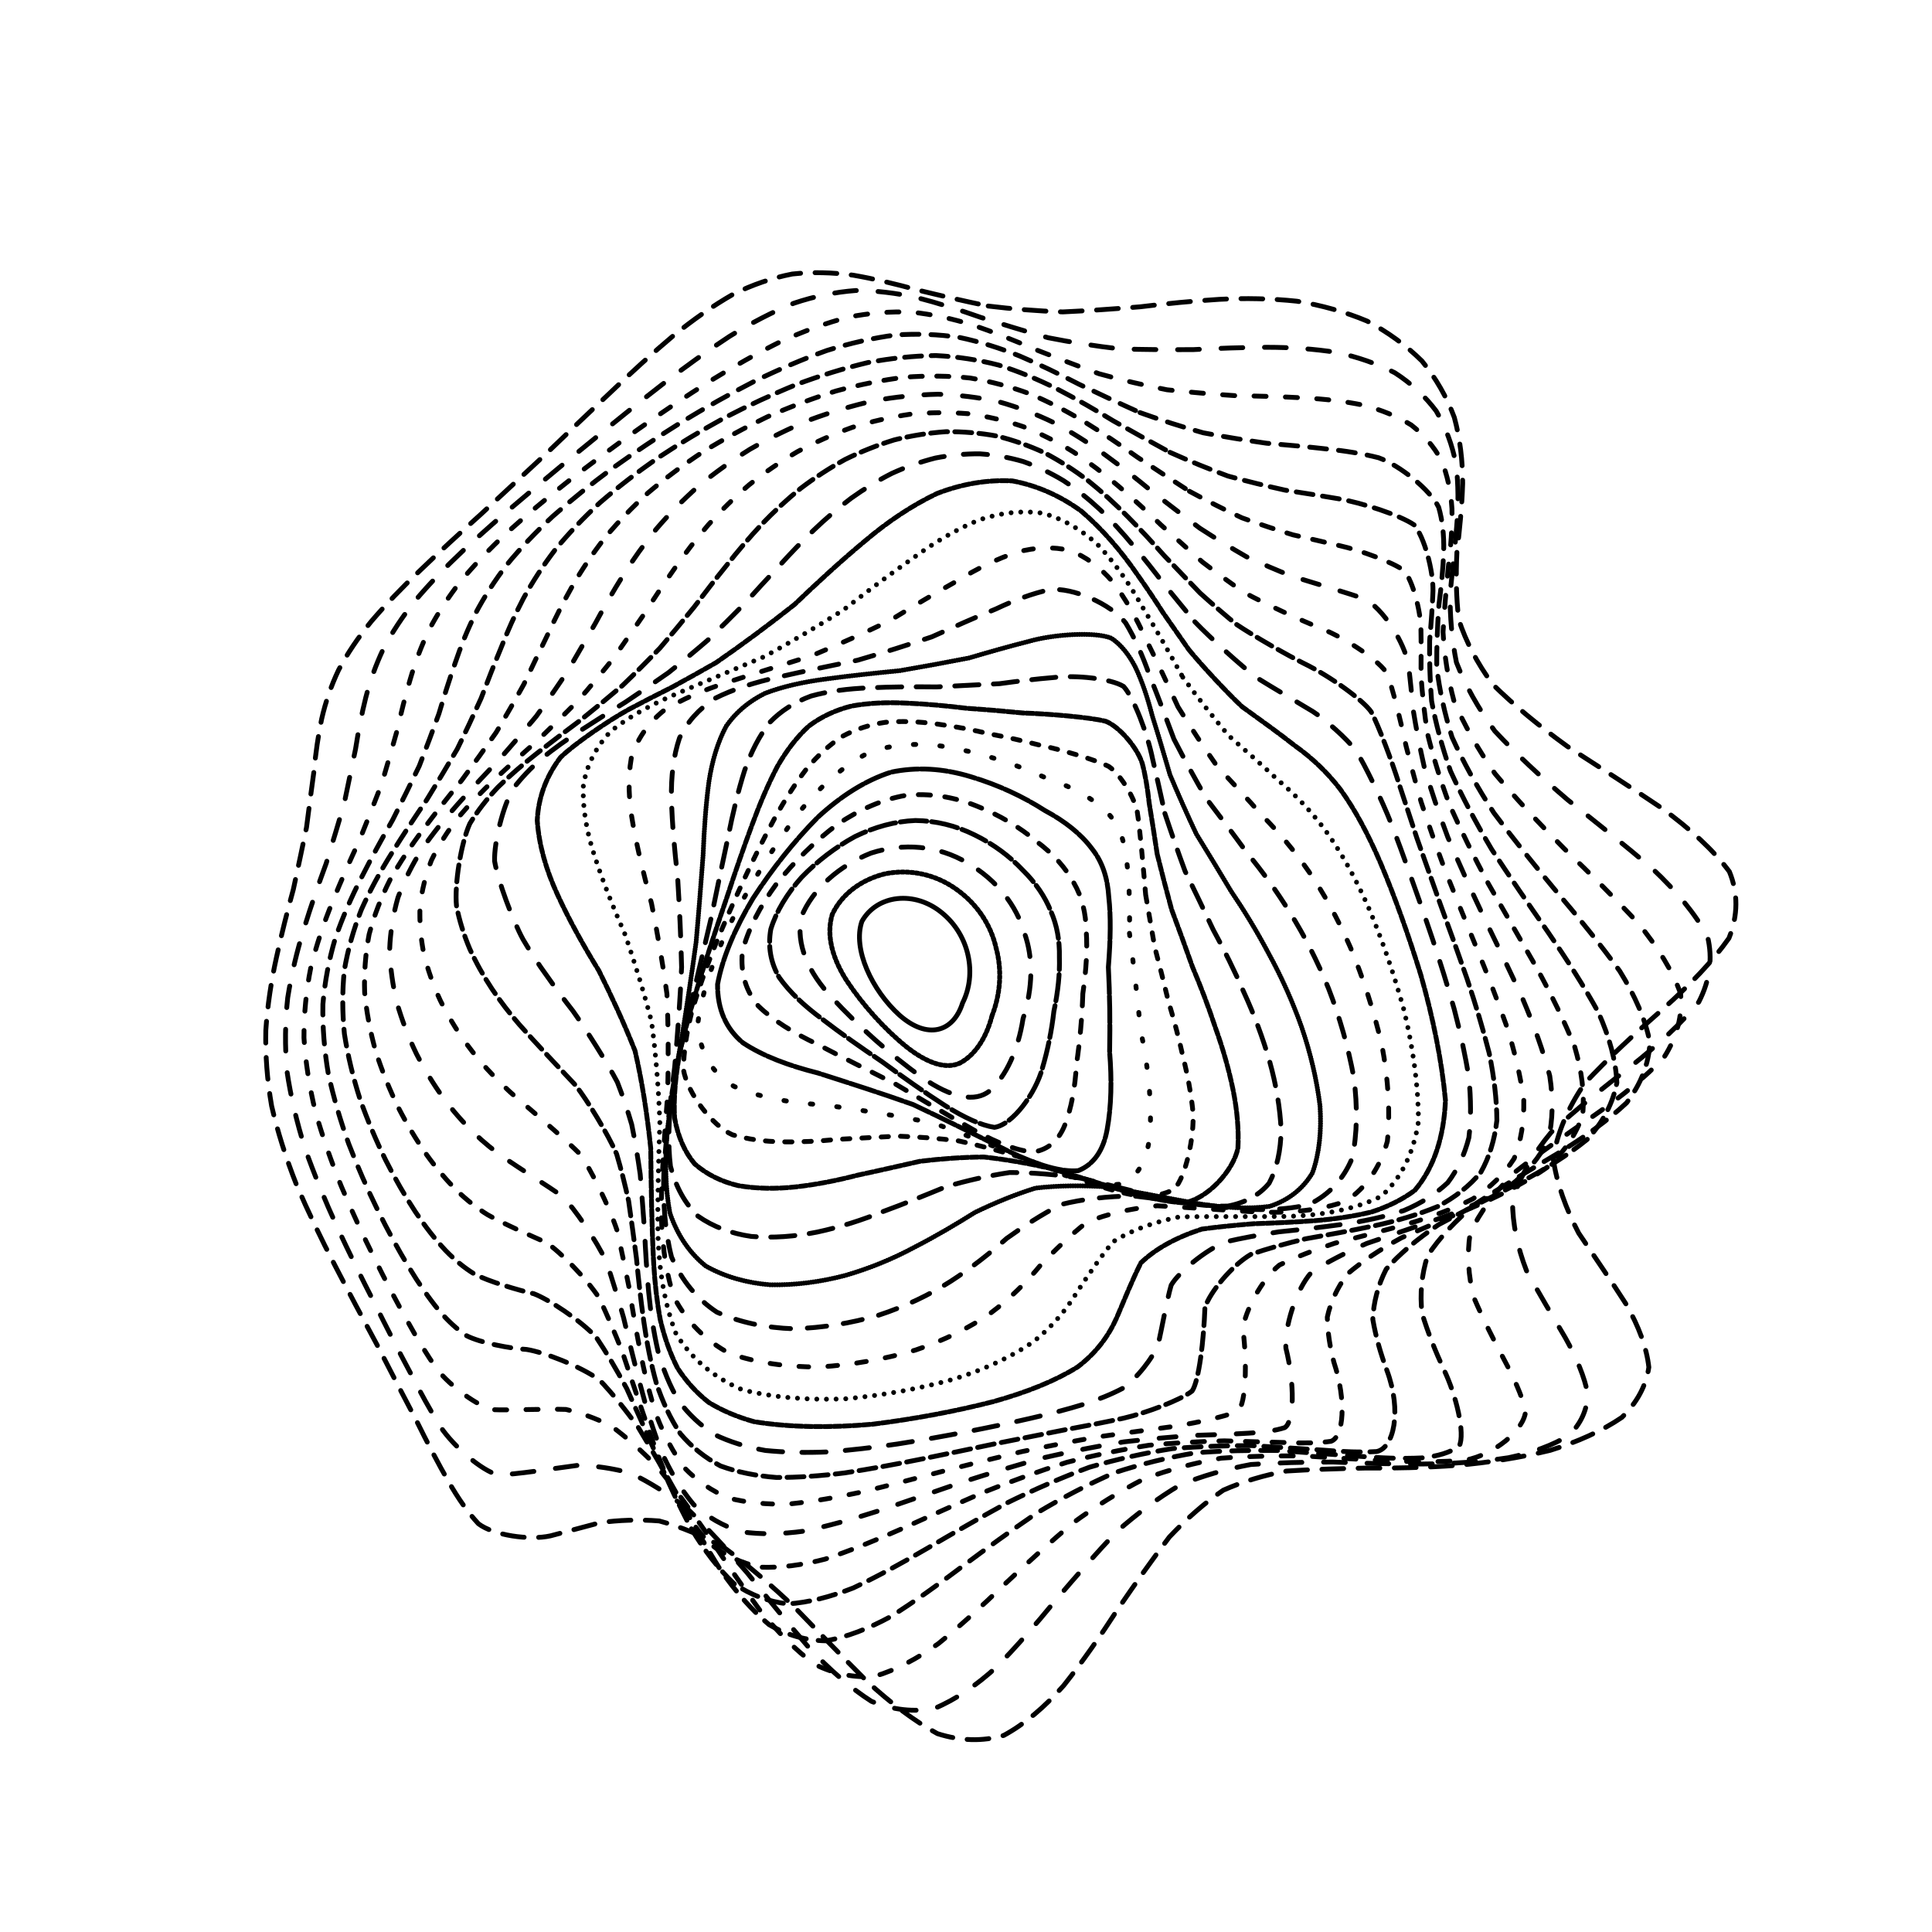 <svg xmlns="http://www.w3.org/2000/svg" version="1.1" xmlns:xlink="http://www.w3.org/1999/xlink" xmlns:svgjs="http://svgjs.dev/svgjs" viewBox="0 0 800 800"><defs><linearGradient x1="50%" y1="0%" x2="50%" y2="100%" id="ccchaos-grad"><stop stop-color="hsl(205, 69%, 60%)" stop-opacity="1" offset="0%"></stop><stop stop-color="hsl(205, 69%, 80%)" stop-opacity="1" offset="100%"></stop></linearGradient></defs><g stroke-width="2" stroke="url(#ccchaos-grad)" fill="none" stroke-linecap="round"><path d="M409.19 126.73C419.28 127.96 429.58 128.77 440.07 129.16 450.58 128.67 461.29 127.92 472.14 127.04 482.98 125.71 493.93 124.62 504.88 123.95 515.74 123.39 526.5 123.61 536.99 124.72 547.21 126.39 556.97 129.13 566.07 132.94 574.62 137.46 582.27 143.02 588.82 149.51 594.58 156.59 599.07 164.42 602.21 172.87 604.57 181.62 605.68 190.77 605.66 200.19 605.36 209.62 604.44 219.16 603.27 228.72 602.82 238.09 602.93 247.41 604.06 256.65 606.99 265.63 611.61 274.53 618.1 283.37 626.78 291.95 637.22 300.53 649.11 309.14 662.12 317.55 675.42 326.06 688.2 334.71 699.89 343.24 709.45 351.96 716.1 360.92 719.75 369.81 719.71 378.99 715.92 388.48 709.29 397.93 699.87 407.73 688.52 417.86 676.93 428 665.82 438.25 656.2 448.59 649.13 458.92 644.73 469.31 643.13 479.72 644.63 490.08 648.37 500.41 653.69 510.59 660.45 520.67 667.26 530.51 673.32 540 678.59 549.25 681.85 558.01 682.75 566.15 681.6 573.89 677.81 580.85 671.56 586.93 663.41 592.47 653.36 597.03 641.88 600.56 629.48 603.58 616.45 605.64 603.22 606.78 590.09 607.71 577.33 608.02 565.13 607.9 553.6 608.15 542.81 608.47 532.75 609.12 523.45 610.85 514.76 613.42 506.55 617.05 498.91 622.25 491.52 628.71 484.23 636.42 477.27 645.55 470.2 655.59 462.94 666.2 455.79 677.25 448.32 688.01 440.46 697.93 432.63 706.81 424.36 713.86 415.65 718.59 406.93 721.16 397.76 720.94 388.16 717.86 378.57 712.64 368.81 705.21 358.94 696.14 349.11 686.35 339.22 676.06 329.34 665.86 319.56 656.54 309.85 648.21 300.3 641.16 290.92 635.9 281.78 632.14 272.96 629.79 264.38 629.12 256.21 629.46 248.52 630.49 241.12 632.41 234.24 634.35 227.95 635.96 219.15 637.91 204.39 635.75 198.11 630.95 193.88 626.44 189.83 620.66 185.86 613.74 181.46 606.07 176.98 597.47 172.36 588.11 167.17 578.27 161.81 567.92 156.31 557.21 150.38 546.27 144.46 535.16 138.7 524 132.88 512.78 127.51 501.61 122.76 490.55 118.41 479.52 114.93 468.63 112.47 457.94 110.62 447.28 109.83 436.81 110.07 426.56 110.77 416.33 112.29 406.29 114.47 396.47 116.6 386.65 118.99 377.26 121.46 368.3 123.4 359.32 125.24 350.76 126.92 342.61 127.98 334.42 128.99 326.63 130.02 319.21 130.73 311.72 131.74 304.56 133.19 297.72 134.78 290.74 137.09 284 140.19 277.46 143.77 270.69 148.28 264.01 153.68 257.38 159.63 250.41 166.41 243.38 173.9 236.25 181.77 228.69 190.17 220.98 198.95 213.11 207.82 204.84 216.89 196.43 226.06 187.96 235.07 179.27 244.07 170.66 253.01 162.28 261.67 153.99 270.26 146.18 278.8 139.02 287.04 132.35 295.27 126.58 303.55 121.85 311.59 117.88 319.75 115.07 328.08 113.46 336.25 112.58 344.66 112.77 353.34 113.96 361.94 115.45 370.87 117.58 380.17 120.14 389.42 122.39 399.09 124.64 409.18 126.73" stroke-dasharray="9 6" transform="rotate(0, 400, 400)" opacity="0.90"></path><path d="M415.57 138.09C425.42 139.33 435.4 140.17 445.48 140.62 455.58 140.22 465.76 139.56 475.98 138.76 486.16 137.49 496.31 136.4 506.33 135.66 516.21 134.97 525.83 134.96 535.05 135.74 543.95 136.99 552.26 139.22 559.83 142.46 566.88 146.34 572.98 151.23 578.02 157.04 582.41 163.43 585.67 170.62 587.77 178.47 589.36 186.68 590 195.36 589.85 204.39 589.74 213.53 589.37 222.86 589.08 232.29 589.73 241.63 591.15 250.98 593.71 260.29 598.03 269.41 603.94 278.48 611.53 287.49 620.97 296.3 631.83 305.08 643.75 313.86 656.39 322.46 668.99 331.13 680.81 339.87 691.39 348.49 699.81 357.26 705.43 366.19 708.27 375.07 707.71 384.15 703.74 393.46 697.25 402.75 688.24 412.3 677.48 422.11 666.5 431.92 655.9 441.76 646.58 451.6 639.51 461.43 634.79 471.24 632.59 480.96 633.25 490.63 636.02 500.17 640.39 509.48 646.3 518.65 652.51 527.51 658.31 535.94 663.7 544.12 667.5 551.76 669.34 558.75 669.49 565.37 667.27 571.22 662.77 576.22 656.47 580.8 648.22 584.49 638.4 587.28 627.49 589.73 615.66 591.4 603.33 592.36 590.79 593.31 578.28 593.85 566.05 594.18 554.21 595.02 542.91 596.08 532.19 597.6 522.07 600.22 512.52 603.69 503.46 608.18 494.93 614.08 486.74 621.11 478.78 629.2 471.16 638.46 463.58 648.41 455.97 658.74 448.52 669.31 440.9 679.46 433.04 688.69 425.23 696.89 417.12 703.31 408.7 707.55 400.27 709.8 391.5 709.46 382.41 706.49 373.31 701.56 364.13 694.58 354.91 686.05 345.72 676.79 336.53 666.98 327.43 657.14 318.41 648.01 309.52 639.66 300.85 632.39 292.33 626.69 284.09 622.32 276.21 619.24 268.52 617.75 261.26 617.26 254.47 617.52 244.86 619.45 228.39 623.36 221.43 623.81 214.83 622.64 202.54 613.56 196.36 605.65 191.78 599.33 187.07 592.05 182.2 583.98 176.79 575.4 171.23 566.22 165.56 556.58 159.53 546.67 153.57 536.46 147.82 526.09 142.09 515.61 136.85 505.07 132.27 494.56 128.12 484.03 124.86 473.59 122.6 463.28 120.96 452.99 120.36 442.86 120.76 432.91 121.61 422.98 123.23 413.22 125.51 403.68 127.74 394.13 130.2 385 132.73 376.29 134.76 367.55 136.66 359.2 138.39 351.23 139.51 343.22 140.52 335.55 141.52 328.21 142.15 320.78 143.01 313.63 144.23 306.73 145.52 299.67 147.44 292.79 150.08 286.04 153.14 279.04 157.06 272.09 161.84 265.14 167.17 257.85 173.32 250.49 180.22 243.03 187.55 235.19 195.47 227.21 203.85 219.12 212.43 210.72 221.29 202.25 230.34 193.8 239.34 185.23 248.4 176.83 257.47 168.74 266.34 160.85 275.17 153.49 283.95 146.83 292.5 140.69 301.02 135.46 309.55 131.27 317.87 127.8 326.26 125.44 334.74 124.21 343.09 123.63 351.6 124.05 360.32 125.37 368.96 126.95 377.86 129.09 387.06 131.63 396.22 133.84 405.72 136.04 415.56 138.09" stroke-dasharray="9 9" transform="rotate(4.04, 400, 400)" opacity="0.47"></path><path d="M420.13 149.46C429.68 150.7 439.27 151.57 448.86 152.07 458.44 151.76 468 151.2 477.46 150.49 486.87 149.29 496.12 148.23 505.11 147.46 513.93 146.66 522.37 146.45 530.3 146.95 537.91 147.82 544.86 149.59 551.03 152.28 556.75 155.56 561.56 159.78 565.39 164.91 568.74 170.6 571.14 177.1 572.62 184.28 573.85 191.87 574.41 199.99 574.51 208.53 574.92 217.25 575.36 226.23 576.14 235.39 577.99 244.55 580.74 253.79 584.66 263.04 590.23 272.17 597.23 281.29 605.68 290.37 615.64 299.3 626.68 308.2 638.41 317.08 650.53 325.83 662.32 334.59 673.12 343.38 682.59 352.09 689.92 360.87 694.58 369.75 696.67 378.58 695.65 387.56 691.55 396.68 685.22 405.78 676.63 415.06 666.44 424.51 656.06 433.96 645.97 443.35 636.96 452.66 629.93 461.96 624.97 471.14 622.24 480.15 622.12 489.1 623.99 497.83 627.42 506.25 632.45 514.53 637.96 522.43 643.36 529.84 648.66 537.03 652.78 543.65 655.31 549.6 656.07 557.71 644.89 569.66 633.55 573.5 624.27 575.63 613.87 577.15 602.72 578.16 591.12 579.32 579.26 580.26 567.4 581.16 555.68 582.68 544.25 584.54 533.24 586.93 522.63 590.4 512.5 594.69 502.82 599.92 493.58 606.42 484.71 613.88 476.14 622.22 467.89 631.5 459.8 641.27 451.8 651.24 443.98 661.28 436.12 670.8 428.17 679.35 420.29 686.87 412.25 692.7 404.02 696.47 395.79 698.41 387.36 697.98 378.71 695.12 370.06 690.48 361.41 683.94 352.81 675.92 344.24 667.2 335.75 657.87 327.4 648.42 319.13 639.52 311.04 631.22 303.22 623.81 295.52 617.76 288.12 612.87 281.11 609.14 274.24 606.88 267.79 605.6 261.78 605.08 253.2 605.98 238.32 608.84 231.84 609.43 225.48 608.91 213.06 602.32 206.58 596.06 201.76 590.96 196.8 584.93 191.67 578.09 186.05 570.77 180.3 562.78 174.5 554.27 168.41 545.44 162.46 536.24 156.77 526.77 151.17 517.15 146.11 507.37 141.73 497.54 137.82 487.65 134.8 477.77 132.76 467.96 131.35 458.14 130.93 448.42 131.48 438.84 132.46 429.27 134.19 419.84 136.55 410.58 138.85 401.33 141.38 392.44 143.97 383.93 146.08 375.4 148.05 367.22 149.85 359.36 151.03 351.46 152.08 343.85 153.07 336.51 153.66 329.08 154.42 321.86 155.46 314.83 156.49 307.64 158.06 300.56 160.27 293.56 162.83 286.32 166.19 279.09 170.35 271.82 175.02 264.26 180.51 256.62 186.75 248.88 193.45 240.84 200.79 232.7 208.65 224.49 216.79 216.06 225.29 207.64 234.06 199.32 242.89 190.98 251.86 182.89 260.9 175.19 269.83 167.75 278.78 160.9 287.7 154.78 296.45 149.21 305.19 144.54 313.91 140.87 322.46 137.89 331.05 135.96 339.68 135.09 348.2 134.79 356.82 135.41 365.57 136.85 374.26 138.49 383.13 140.64 392.21 143.13 401.27 145.3 410.57 147.45 420.12 149.46" stroke-dasharray="5 8" transform="rotate(8.08, 400, 400)" opacity="0.96"></path><path d="M422.34 160.83C431.54 162.06 440.66 162.96 449.68 163.51 458.68 163.3 467.54 162.84 476.2 162.23 484.78 161.12 493.09 160.11 501.03 159.33 508.8 158.46 516.1 158.1 522.83 158.36 532.15 159.58 546.58 166.93 551.47 173.17 554.15 178.16 556.07 183.94 557.32 190.42 558.56 197.32 559.41 204.8 560.07 212.74 561.24 220.94 562.67 229.46 564.62 238.22 567.69 247.06 571.71 256.04 576.86 265.09 583.49 274.1 591.36 283.13 600.43 292.15 610.67 301.08 621.66 309.99 633.03 318.88 644.48 327.67 655.37 336.45 665.12 345.23 673.5 353.95 679.78 362.69 683.53 371.48 684.95 380.23 683.53 389.05 679.34 397.95 673.2 406.83 665.02 415.81 655.4 424.87 645.6 433.93 636.02 442.85 627.35 451.61 620.4 460.35 615.25 468.89 612.07 477.18 611.25 485.41 612.26 493.35 614.79 500.91 618.91 508.35 623.67 515.36 628.55 521.86 635.69 531.02 642.88 545.93 641.41 551.52 638.4 554.83 633.6 557.49 627.19 559.55 619.59 561.58 610.76 563.16 600.99 564.42 590.61 565.95 579.72 567.42 568.59 568.99 557.37 571.24 546.22 573.89 535.28 577.12 524.56 581.36 514.18 586.39 504.16 592.25 494.47 599.22 485.13 606.98 476.1 615.43 467.35 624.63 458.82 634.14 450.47 643.67 442.3 653.15 434.19 662.03 426.12 669.9 418.13 676.77 410.1 682.02 402.01 685.36 393.93 687.02 385.76 686.5 377.5 683.75 369.23 679.39 361.07 673.27 353.05 665.76 345.04 657.56 337.19 648.73 329.55 639.69 321.95 631.06 314.6 622.88 307.55 615.4 300.58 609.09 293.93 603.77 287.67 599.48 278.6 595.51 262.53 593.03 255.49 593.44 248.71 594.51 236.13 594.77 229.96 593.1 225.51 591.35 221.01 588.68 216.4 585.13 211.32 581.08 206.09 576.17 200.71 570.46 194.91 564.32 189.02 557.49 183.13 550.08 177.05 542.37 171.15 534.21 165.58 525.7 160.16 517.01 155.31 508.09 151.18 499.02 147.53 489.87 144.76 480.65 142.97 471.41 141.77 462.16 141.54 452.93 142.24 443.78 143.35 434.62 145.17 425.56 147.59 416.61 149.96 407.66 152.54 399.02 155.18 390.7 157.36 382.36 159.41 374.31 161.27 366.53 162.53 358.7 163.65 351.11 164.67 343.73 165.25 336.25 165.95 328.93 166.85 321.73 167.67 314.39 168.96 307.1 170.79 299.86 172.88 292.4 175.7 284.92 179.26 277.4 183.28 269.62 188.08 261.77 193.63 253.85 199.63 245.7 206.3 237.5 213.54 229.3 221.11 220.96 229.11 212.71 237.46 204.63 245.95 196.61 254.65 188.92 263.49 181.68 272.33 174.76 281.22 168.47 290.14 162.92 298.96 157.92 307.78 153.81 316.59 150.67 325.28 148.17 333.98 146.64 342.69 146.1 351.32 146.06 359.99 146.86 368.74 148.39 377.43 150.08 386.24 152.21 395.16 154.65 404.07 156.77 413.13 158.87 422.33 160.83" stroke-dasharray="7 5" transform="rotate(12.12, 400, 400)" opacity="0.95"></path><path d="M421.93 172.2C430.72 173.43 439.33 174.35 447.74 174.95 456.13 174.83 464.27 174.48 472.11 173.97 479.87 172.96 487.27 172.02 494.23 171.25 504.18 170.12 520.88 170.7 527.39 172.92 532.84 176.58 540.19 188.68 542.49 196.97 544.05 203.15 545.46 209.92 546.91 217.2 549 224.77 551.5 232.72 554.64 240.97 558.87 249.36 564.03 257.94 570.24 266.65 577.71 275.39 586.21 284.2 595.64 293.03 605.92 301.82 616.66 310.62 627.49 319.39 638.16 328.11 648.1 336.82 656.79 345.5 664.1 354.13 669.39 362.77 672.31 371.4 673.12 380 671.37 388.62 667.13 397.25 661.19 405.88 653.42 414.52 644.36 423.16 635.14 431.81 626.06 440.24 617.74 448.44 610.91 456.61 605.62 464.53 602.06 472.13 600.62 479.68 600.85 486.87 602.52 493.66 605.75 500.34 609.71 506.56 613.96 512.27 624.8 526.84 625.72 542.51 619.25 545.79 613.31 547.91 606.08 549.74 597.82 551.39 588.84 553.41 579.17 555.49 569.06 557.78 558.68 560.75 548.15 564.18 537.64 568.18 527.18 573.11 516.89 578.75 506.86 585.12 497.02 592.41 487.47 600.35 478.21 608.8 469.15 617.81 460.34 626.98 451.75 636.02 443.31 644.91 435.02 653.13 426.86 660.34 418.77 666.58 410.74 671.29 402.76 674.21 394.8 675.61 386.85 675.02 378.92 672.39 370.99 668.29 363.25 662.57 355.73 655.56 348.21 647.88 340.92 639.55 333.89 630.95 326.88 622.63 320.16 614.61 313.75 607.14 307.39 600.65 301.36 595 295.68 590.24 287.4 585.31 272.55 580.69 265.88 580.15 259.29 580.54 246.54 580.47 240.08 579.19 235.39 577.91 230.61 575.88 225.71 573.06 220.37 569.89 214.9 565.91 209.31 561.2 203.36 556.12 197.39 550.36 191.48 544 185.45 537.36 179.67 530.22 174.26 522.68 169.07 514.96 164.48 506.93 160.62 498.67 157.26 490.31 154.77 481.8 153.22 473.21 152.25 464.57 152.2 455.9 153.04 447.22 154.26 438.53 156.16 429.87 158.62 421.25 161.05 412.63 163.67 404.25 166.36 396.12 168.6 387.97 170.72 380.05 172.66 372.33 174.02 364.56 175.21 356.97 176.28 349.53 176.9 342 177.57 334.57 178.39 327.23 179.06 319.75 180.1 312.29 181.61 304.84 183.3 297.21 185.62 289.55 188.61 281.85 192 273.95 196.12 266 200.95 258.02 206.23 249.88 212.17 241.74 218.71 233.65 225.6 225.53 232.98 217.55 240.76 209.82 248.75 202.23 257.03 195.02 265.51 188.3 274.06 181.95 282.74 176.24 291.47 171.29 300.2 166.88 308.95 163.32 317.69 160.68 326.38 158.63 335.08 157.49 343.76 157.24 352.39 157.44 361.03 158.38 369.68 159.99 378.31 161.7 386.97 163.81 395.68 166.19 404.37 168.25 413.13 170.28 421.92 172.2" stroke-dasharray="7 4" transform="rotate(16.16, 400, 400)" opacity="0.89"></path><path d="M418.95 183.57C427.29 184.79 435.36 185.73 443.15 186.38 450.91 186.35 458.35 186.11 465.42 185.7 472.42 184.81 479 183.96 485.1 183.23 493.81 182.06 508.21 182.07 513.81 183.73 518.64 186.63 525.8 196.82 528.62 204.02 530.75 209.46 532.91 215.5 535.29 222.06 538.36 228.93 541.95 236.23 546.21 243.86 551.49 251.69 557.62 259.76 564.66 268 572.73 276.33 581.61 284.78 591.16 293.28 601.27 301.8 611.58 310.34 621.74 318.88 631.54 327.41 640.48 335.92 648.12 344.4 654.39 352.86 658.75 361.29 660.92 369.68 661.19 378.07 659.16 386.42 654.92 394.74 649.19 403.05 641.84 411.32 633.32 419.53 624.66 427.73 616.08 435.67 608.12 443.32 601.44 450.95 596.08 458.27 592.21 465.23 590.23 472.15 589.75 478.68 590.61 484.79 592.97 490.82 596.11 496.38 599.68 501.46 610.08 514.52 614.15 529.1 609.76 532.54 605.36 534.91 599.71 537.12 592.97 539.28 585.48 541.86 577.18 544.59 568.29 547.59 559.01 551.27 549.39 555.4 539.62 560.08 529.75 565.59 519.9 571.71 510.16 578.45 500.5 585.94 491.03 593.93 481.78 602.28 472.67 611.01 463.78 619.76 455.11 628.27 446.57 636.55 438.2 644.11 430.01 650.67 421.89 656.3 413.9 660.49 406.04 663.03 398.2 664.19 390.46 663.53 382.81 661.02 375.16 657.19 367.78 651.86 360.68 645.33 353.58 638.15 346.75 630.33 340.22 622.17 333.69 614.2 327.46 606.41 321.56 599.02 315.66 592.43 310.08 586.53 304.83 581.39 297.07 575.63 282.92 568.99 276.37 567.48 269.74 567.06 256.51 566.23 249.65 565.06 244.69 564.04 239.62 562.41 234.44 560.14 228.87 557.61 223.19 554.4 217.43 550.5 211.41 546.32 205.42 541.5 199.55 536.09 193.64 530.43 188.04 524.26 182.86 517.64 177.94 510.85 173.65 503.7 170.09 496.26 167.03 488.72 164.82 480.96 163.52 473.03 162.78 465.06 162.9 456.96 163.87 448.79 165.2 440.62 167.16 432.38 169.66 424.12 172.12 415.86 174.78 407.76 177.5 399.84 179.8 391.9 181.99 384.11 184.01 376.46 185.46 368.78 186.75 361.2 187.9 353.73 188.58 346.17 189.27 338.67 190.04 331.22 190.62 323.65 191.49 316.08 192.73 308.51 194.07 300.79 195.96 293.04 198.44 285.27 201.23 277.36 204.71 269.42 208.84 261.5 213.38 253.49 218.56 245.54 224.34 237.7 230.49 229.9 237.16 222.31 244.26 215.01 251.62 207.92 259.32 201.26 267.27 195.13 275.37 189.38 283.65 184.28 292.04 179.93 300.48 176.09 308.99 173.07 317.51 170.92 326.04 169.29 334.57 168.5 343.08 168.52 351.58 168.92 360.07 169.99 368.53 171.65 376.97 173.37 385.41 175.44 393.82 177.75 402.22 179.73 410.61 181.71 418.94 183.56" stroke-dasharray="5 6" transform="rotate(20.2, 400, 400)" opacity="0.21"></path><path d="M413.76 194.93C421.6 196.14 429.13 197.1 436.32 197.8 443.48 197.86 450.28 197.72 456.67 197.43 465.95 196.28 482.07 194.09 488.82 193.59 499.83 195.37 512.53 205.49 516.2 211.64 519.05 216.34 522.07 221.63 525.41 227.45 529.46 233.58 534.06 240.16 539.3 247.11 545.44 254.27 552.33 261.73 559.96 269.4 568.39 277.2 577.41 285.16 586.84 293.21 596.59 301.32 606.31 309.49 615.68 317.67 624.56 325.87 632.48 334.07 639.08 342.24 644.38 350.42 647.88 358.56 649.37 366.64 649.17 374.72 646.92 382.74 642.7 390.69 637.2 398.64 630.27 406.51 622.28 414.26 614.17 422.02 606.09 429.47 598.5 436.6 592.01 443.71 586.62 450.48 582.52 456.88 579.51 466.22 581.76 482.78 585.76 489.92 595.28 502 601.44 516.28 598.81 520.12 595.79 522.85 591.58 525.53 586.31 528.25 580.31 531.41 573.45 534.79 565.89 538.47 557.87 542.79 549.38 547.54 540.59 552.78 531.58 558.74 522.45 565.22 513.29 572.19 504.11 579.75 495 587.67 486.03 595.8 477.12 604.17 468.38 612.45 459.83 620.4 451.36 628.04 443.07 634.95 434.97 640.88 426.92 645.93 419.04 649.63 411.33 651.82 403.64 652.76 396.1 652.05 388.71 649.65 381.32 646.08 374.24 641.13 367.48 635.06 360.71 628.39 354.24 621.06 348.09 613.37 341.91 605.77 336.05 598.24 330.5 591 324.91 584.4 319.62 578.35 314.62 572.92 307.16 566.47 293.22 557.99 286.59 555.52 279.74 554.23 265.81 552.29 258.52 550.97 253.29 550.02 247.95 548.6 242.52 546.66 236.77 544.59 230.94 541.92 225.1 538.67 219.08 535.21 213.14 531.15 207.38 526.55 201.66 521.74 196.3 516.43 191.4 510.66 186.8 504.74 182.83 498.42 179.59 491.76 176.85 485.02 174.94 477.99 173.89 470.73 173.36 463.42 173.66 455.93 174.75 448.29 176.16 440.64 178.18 432.87 180.7 424.99 183.19 417.11 185.86 409.32 188.6 401.62 190.95 393.92 193.2 386.3 195.3 378.76 196.86 371.19 198.25 363.67 199.49 356.21 200.27 348.69 201.01 341.18 201.79 333.69 202.32 326.11 203.07 318.52 204.11 310.92 205.18 303.22 206.71 295.5 208.74 287.78 211 279.98 213.87 272.19 217.34 264.45 221.16 256.7 225.6 249.05 230.61 241.58 235.97 234.21 241.86 227.09 248.21 220.33 254.83 213.8 261.84 207.74 269.14 202.23 276.64 197.1 284.36 192.62 292.24 188.87 300.23 185.59 308.32 183.09 316.46 181.39 324.65 180.15 332.86 179.67 341.06 179.93 349.28 180.5 357.47 181.67 365.62 183.36 373.77 185.07 381.88 187.09 389.91 189.32 397.95 191.23 405.9 193.13 413.75 194.93" stroke-dasharray="7 9" transform="rotate(24.24, 400, 400)" opacity="0.22"></path><path d="M406.95 206.3C414.29 207.49 421.28 208.46 427.92 209.2 437.65 209.34 455.07 208.18 462.68 207.28 475.82 205.83 491.77 207.93 496.18 210.78 500.85 214.72 511.13 226.15 517.35 233.49 522.28 238.87 527.74 244.69 533.79 250.91 540.58 257.36 547.99 264.12 555.95 271.14 564.5 278.31 573.42 285.67 582.53 293.17 591.75 300.75 600.75 308.42 609.25 316.14 617.17 323.9 624.08 331.69 629.69 339.45 634.07 347.23 636.78 354.98 637.66 362.67 637.06 370.37 634.64 378 630.48 385.54 625.23 393.08 618.71 400.51 611.24 407.81 603.66 415.11 596.08 422.09 588.87 428.73 582.59 435.36 577.23 441.64 572.96 447.56 569.29 456.2 569.41 471.51 572.27 478.15 580.53 489.74 587.78 504.39 586.55 508.76 583.22 513.52 570.51 524.14 561.58 530.41 554.89 535.28 547.65 540.53 539.98 546.21 532.04 552.5 523.84 559.19 515.49 566.25 507.04 573.77 498.55 581.51 490.09 589.33 481.63 597.27 473.26 605.03 465.03 612.39 456.83 619.39 448.78 625.66 440.9 630.98 433.06 635.47 425.38 638.71 417.88 640.57 410.39 641.31 403.07 640.56 395.93 638.28 388.79 634.95 381.97 630.37 375.48 624.76 368.97 618.57 362.77 611.75 356.88 604.52 350.96 597.32 345.33 590.11 339.98 583.06 334.58 576.53 329.44 570.41 324.54 564.79 317.16 557.8 303.06 547.7 296.18 544.32 289.02 542.13 274.29 538.85 266.58 537.19 261.11 536.14 255.56 534.75 249.94 532.96 244.08 531.13 238.19 528.83 232.35 526.02 226.39 523.09 220.59 519.63 215.02 515.67 209.56 511.57 204.49 506.98 199.91 501.94 195.67 496.78 192.05 491.21 189.16 485.28 186.75 479.27 185.13 472.93 184.33 466.32 184.02 459.67 184.47 452.77 185.67 445.67 187.16 438.55 189.21 431.24 191.74 423.77 194.24 416.3 196.92 408.84 199.66 401.42 202.05 393.99 204.36 386.58 206.53 379.2 208.2 371.8 209.7 364.41 211.05 357.04 211.94 349.62 212.77 342.19 213.59 334.76 214.13 327.27 214.83 319.77 215.74 312.26 216.61 304.69 217.84 297.12 219.5 289.58 221.32 282.01 223.65 274.49 226.52 267.07 229.68 259.69 233.4 252.47 237.66 245.46 242.23 238.61 247.32 232.05 252.87 225.88 258.7 219.97 264.93 214.54 271.49 209.67 278.26 205.17 285.3 201.31 292.55 198.13 299.92 195.4 307.45 193.37 315.06 192.09 322.75 191.21 330.49 191.01 338.24 191.47 346.03 192.18 353.8 193.42 361.52 195.12 369.27 196.8 376.95 198.76 384.53 200.9 392.13 202.74 399.61 204.56 406.94 206.3" stroke-dasharray="4 8" transform="rotate(28.28, 400, 400)" opacity="0.47"></path><path d="M399.34 217.67C406.16 218.84 412.65 219.82 418.8 220.59 427.81 220.86 443.98 220.07 451.11 219.33 463.81 217.9 480.39 219.14 485.53 221.36 491.1 224.51 503.64 234.01 511.07 240.28 516.73 244.91 522.86 249.98 529.49 255.44 536.7 261.13 544.37 267.16 552.43 273.47 560.86 279.94 569.47 286.63 578.09 293.49 586.64 300.45 594.83 307.54 602.41 314.7 609.35 321.93 615.26 329.19 619.93 336.46 623.46 343.76 625.46 351.04 625.82 358.27 624.88 365.52 622.34 372.71 618.27 379.79 613.28 386.88 607.16 393.87 600.2 400.71 593.14 407.55 586.04 414.08 579.23 420.28 573.19 426.48 567.91 432.34 563.52 437.85 559.32 445.93 557.52 460.35 559.27 466.7 565.98 478.19 573.42 493.68 573.21 498.68 571.32 504.14 562.19 516.34 555.21 523.39 549.84 528.68 543.87 534.32 537.4 540.3 530.63 546.76 523.5 553.54 516.12 560.57 508.58 567.92 500.9 575.38 493.15 582.81 485.35 590.27 477.55 597.46 469.81 604.21 462.07 610.58 454.42 616.22 446.89 620.95 439.38 624.92 432.01 627.74 424.79 629.29 417.58 629.86 410.52 629.07 403.63 626.91 396.73 623.83 390.15 619.6 383.88 614.42 377.59 608.71 371.59 602.38 365.87 595.63 360.11 588.85 354.61 581.98 349.35 575.19 344.03 568.79 338.92 562.69 334.01 556.97 328.98 551.89 324.11 547.27 319.36 543.13 312.03 538.14 297.31 530.86 289.78 528.17 281.82 526.12 265.27 521.93 256.71 519.39 250.82 517.63 244.97 515.49 239.21 512.96 233.42 510.36 227.83 507.33 222.53 503.85 217.39 500.28 212.66 496.27 208.45 491.83 202.97 484.84 196.07 468.87 194.85 460 194.74 453.96 195.34 447.63 196.63 441.05 198.18 434.45 200.26 427.63 202.78 420.58 205.27 413.53 207.94 406.44 210.68 399.33 213.11 392.22 215.46 385.08 217.69 377.92 219.46 370.76 221.08 363.57 222.54 356.37 223.56 349.14 224.5 341.89 225.4 334.63 226 327.34 226.69 320.04 227.54 312.74 228.28 305.43 229.31 298.14 230.68 290.9 232.13 283.69 234.02 276.56 236.37 269.57 238.93 262.67 242 255.97 245.55 249.52 249.38 243.25 253.69 237.31 258.44 231.77 263.46 226.52 268.87 221.74 274.64 217.51 280.62 213.64 286.9 210.37 293.4 207.75 300.06 205.51 306.9 203.94 313.87 203.03 320.93 202.46 328.08 202.5 335.26 203.14 342.49 203.95 349.74 205.24 356.94 206.92 364.18 208.57 371.35 210.45 378.43 212.5 385.52 214.25 392.5 215.99 399.33 217.67" stroke-dasharray="7 3" transform="rotate(32.32, 400, 400)" opacity="0.46"></path><path d="M391.79 229.04C401.14 230.67 418.3 232.37 426.1 232.5 433.58 231.94 447.11 230.51 453.25 229.99 459.31 229.61 471.03 230.7 476.99 232.4 483.47 234.87 498.04 242.63 506.44 247.89 512.63 251.79 519.21 256.13 526.17 260.86 533.56 265.79 541.25 271.07 549.16 276.64 557.28 282.37 565.4 288.35 573.37 294.52 581.15 300.8 588.46 307.23 595.09 313.77 601.06 320.38 606.03 327.06 609.82 333.76 612.56 340.51 613.93 347.26 613.83 353.98 612.62 360.72 610.01 367.41 606.06 374.02 601.34 380.63 595.63 387.15 589.16 393.54 582.61 399.94 575.99 406.04 569.58 411.85 563.81 417.65 558.64 423.16 554.21 428.35 549.58 436 546.08 449.82 546.77 456.05 549 462.11 554.53 473.37 556.88 478.75 558.6 484.37 558.22 496.11 555.85 502.52 553.57 507.21 550.53 512.14 546.79 517.33 542.65 522.92 537.89 528.8 532.6 534.94 527.01 541.45 521.01 548.18 514.67 555.05 508.15 562.13 501.4 569.23 494.49 576.21 487.5 583.14 480.42 589.74 473.32 595.87 466.19 601.61 459.07 606.64 452.02 610.81 444.97 614.29 437.99 616.71 431.13 617.99 424.27 618.39 417.52 617.58 410.9 615.55 404.27 612.69 397.92 608.8 391.84 604.04 385.74 598.8 379.89 592.95 374.28 586.69 368.63 580.35 363.19 573.86 357.95 567.37 352.64 561.16 347.49 555.15 342.49 549.43 337.37 544.21 332.36 539.36 327.43 534.91 322.35 531.03 317.31 527.52 312.28 524.34 304.45 520.47 288.35 514.25 280.05 511.51 274.33 509.91 268.59 508.17 262.88 506.24 257.07 504.4 251.35 502.29 245.77 499.87 237.58 496.05 223.03 486.51 217.05 480.74 212.17 474.51 206.3 460.16 205.45 452.11 205.53 446.61 206.26 440.81 207.63 434.73 209.23 428.64 211.32 422.28 213.82 415.67 216.29 409.07 218.94 402.37 221.66 395.62 224.1 388.87 226.49 382.05 228.78 375.19 230.64 368.33 232.37 361.43 233.95 354.49 235.11 347.55 236.18 340.58 237.19 333.6 237.88 326.62 238.63 319.63 239.47 312.68 240.15 305.74 241.06 298.84 242.23 292.03 243.4 285.28 244.94 278.65 246.87 272.19 248.93 265.85 251.42 259.74 254.36 253.91 257.5 248.28 261.08 243 265.09 238.13 269.31 233.53 273.93 229.4 278.89 225.81 284.05 222.54 289.52 219.83 295.25 217.73 301.13 215.96 307.21 214.78 313.46 214.21 319.8 213.91 326.27 214.16 332.79 214.92 339.39 215.82 346.02 217.12 352.63 218.78 359.29 220.37 365.9 222.17 372.44 224.11 379 225.77 385.46 227.43 391.78 229.04" stroke-dasharray="10 8" transform="rotate(36.36, 400, 400)" opacity="0.35"></path><path d="M385.21 240.41C393.89 242.01 410.02 243.85 417.48 244.14 427.29 243.34 436.28 242.59 444.62 242.27 453.34 241.51 461.92 241.96 470.71 243.85 480.59 246.25 491.35 250.45 503.22 256.34 516.54 263.03 530.95 271.3 545.93 280.83 561.11 290.96 575.33 302.05 587.26 313.71 596.6 325.68 601.69 337.98 601.73 350.3 600.31 356.5 597.66 362.67 593.86 368.78 589.41 374.91 584.1 380.96 578.12 386.92 572.07 392.87 565.92 398.58 559.91 404.04 554.43 409.5 549.41 414.7 544.99 419.65 538.89 429.56 535.64 438.53 534.82 446.66 536.86 455.03 539.59 462.89 541.91 470.46 544.38 478.78 544.81 487.35 542.82 496.43 539.54 506.79 533.64 518.01 525.53 530.02 516.31 543.1 505.48 556.48 493.6 569.47 481.28 581.99 468.43 592.7 455.48 600.56 448.98 603.57 442.49 605.63 436.05 606.65 429.6 606.91 423.21 606.09 416.89 604.18 410.57 601.54 404.46 597.98 398.57 593.63 392.66 588.83 386.94 583.47 381.41 577.68 370.24 565.9 359.65 553.75 349.52 542.11 339 532.06 328.66 523.2 318.39 515.57 307.51 509.78 296.52 504.73 285.5 500.01 274.02 496.28 262.76 492.11 252.11 487.16 241.82 482.41 232.84 476.44 225.75 469.18 220.03 461.81 216.75 453.09 216.15 443.1 216.82 435.42 221.35 418.57 224.86 409.46 227.3 403.3 229.91 397.03 232.6 390.67 235.04 384.32 237.45 377.88 239.78 371.39 243.26 358.42 246.28 345.24 248.91 332.03 250.26 318.92 251.85 305.89 254.05 293.24 256.05 280.93 259.34 269.31 264.05 258.79 269.31 249.07 276.18 240.88 284.44 234.59 293.35 229.47 303.43 226.44 314.31 225.62 325.6 225.65 337.39 227.43 349.34 230.67 355.37 232.19 361.4 233.9 367.39 235.73 373.39 237.3 379.34 238.87 385.2 240.4" stroke-dasharray="3 1" transform="rotate(40.4, 400, 400)" opacity="0.76"></path><path d="M380.36 251.77C391.22 253.54 401.41 254.86 410.93 255.74 420.52 255.23 429.63 254.74 438.41 254.57 447.61 253.88 456.94 254.17 466.65 255.66 477.29 257.45 488.76 260.79 501.12 265.63 514.46 271.1 528.46 278.04 542.51 286.2 556.31 294.88 568.82 304.54 578.9 314.87 586.52 325.48 590.26 336.53 589.52 347.72 585.64 359.01 577.86 370.3 567.09 381.38 556.05 392.45 545.22 402.75 535.87 412.23 529.44 421.77 525.36 430.61 523.43 438.86 524.14 447.39 525.72 455.63 527.27 463.78 529.38 472.63 530.06 481.81 528.87 491.48 526.84 502.17 522.59 513.54 516.3 525.43 509.1 538.01 500.24 550.61 490.16 562.55 479.63 573.87 468.34 583.37 456.64 590.18 444.85 594.75 432.87 595.74 420.91 592.81 408.95 587.41 397.54 579.02 386.69 568.62 375.72 557.7 365.11 546.24 354.81 534.98 344.18 524.94 333.63 515.76 323.11 507.58 312.14 500.98 301.13 495.08 290.2 489.59 279.07 485.1 268.32 480.4 258.34 475.19 248.88 470.31 240.8 464.51 234.6 457.64 229.71 450.78 227.09 442.73 226.93 433.53 228 424.28 231.1 413.9 235.9 402.47 240.58 391.03 245.68 379.14 250.69 367 254.36 354.9 257.63 342.61 260.52 330.35 262.16 318.23 263.91 306.29 266.07 294.83 267.84 283.77 270.61 273.47 274.55 264.31 278.81 255.92 284.46 249.01 291.39 243.9 298.81 239.78 307.38 237.54 316.82 237.24 326.6 237.6 336.99 239.47 347.7 242.6 358.53 245.34 369.5 248.51 380.35 251.77" stroke-dasharray="0 4" transform="rotate(44.44, 400, 400)" opacity="0.92"></path><path d="M377.81 263.14C387.87 264.87 397.58 266.27 406.92 267.31 416.35 267.07 425.6 266.85 434.79 266.87 444.38 266.32 454.26 266.55 464.59 267.76 475.65 269.1 487.4 271.75 499.76 275.72 512.69 280.14 525.88 285.89 538.7 292.79 550.95 300.12 561.69 308.43 569.99 317.46 576.03 326.74 578.57 336.55 577.21 346.64 573.25 356.8 565.95 367.11 556.05 377.39 545.92 387.66 535.83 397.38 526.83 406.53 520.21 415.74 515.49 424.5 512.6 432.89 512.09 441.56 512.51 450.13 513.17 458.75 514.65 467.96 515.2 477.53 514.38 487.51 513.14 498.28 510.07 509.52 505.23 521.02 499.7 532.92 492.57 544.59 484.15 555.42 475.33 565.53 465.56 573.86 455.15 579.69 444.64 583.54 433.68 584.22 422.48 581.44 411.28 576.53 400.35 568.94 389.75 559.48 379.06 549.45 368.54 538.74 358.19 528 347.61 518.13 337.04 508.85 326.49 500.33 315.68 493.11 304.89 486.51 294.32 480.35 283.76 475.12 273.71 469.85 264.56 464.29 256.04 459.14 248.93 453.31 243.64 446.66 239.56 440.09 237.57 432.54 237.82 423.98 239.12 415.41 242.26 405.82 246.94 395.26 251.52 384.7 256.52 373.73 261.51 362.53 265.32 351.4 268.82 340.13 271.97 328.96 273.94 317.97 275.92 307.24 278.16 297.07 279.87 287.31 282.34 278.37 285.74 270.57 289.23 263.48 293.91 257.78 299.72 253.73 305.86 250.5 313.09 248.94 321.2 249.08 329.57 249.68 338.64 251.58 348.17 254.56 357.8 257.12 367.74 260.07 377.81 263.14" stroke-dasharray="4 8" transform="rotate(48.48, 400, 400)" opacity="0.33"></path><path d="M377.85 274.51C387.2 276.2 396.47 277.65 405.62 278.83 414.88 278.86 424.2 278.91 433.64 279.15 443.42 278.78 453.57 279.04 464.15 280.1 475.24 281.14 486.83 283.28 498.74 286.54 510.89 290.09 522.94 294.83 534.31 300.63 544.91 306.75 553.89 313.82 560.52 321.65 565.14 329.67 566.66 338.3 564.81 347.32 560.86 356.4 554.06 365.77 545.01 375.27 535.77 384.78 526.42 393.97 517.85 402.8 511.18 411.69 506 420.36 502.33 428.84 500.73 437.57 500.04 446.35 499.76 455.24 500.43 464.63 500.57 474.34 499.76 484.36 498.87 494.93 496.55 505.79 492.73 516.69 488.48 527.74 482.76 538.36 475.77 548.05 468.46 556.96 460.11 564.16 450.96 569.09 441.69 572.29 431.8 572.69 421.42 570.08 411.04 565.64 400.7 558.82 390.47 550.27 380.19 541.14 369.93 531.23 359.73 521.12 349.4 511.6 339.03 502.4 328.73 493.75 318.32 486.14 308.02 479.02 298.06 472.32 288.27 466.45 279.1 460.64 270.91 454.71 263.41 449.21 257.29 443.24 252.89 436.69 249.6 430.26 248.21 423.06 248.81 415.04 250.31 407.03 253.44 398.15 257.98 388.45 262.42 378.75 267.3 368.72 272.22 358.54 276.15 348.43 279.83 338.27 283.23 328.29 285.53 318.5 287.8 309.05 290.21 300.21 292.01 291.77 294.37 284.17 297.43 277.67 302.4 269.49 317.47 261.14 327.48 261.1 334.62 261.87 342.5 263.75 350.97 266.54 359.5 268.91 368.5 271.64 377.85 274.51" stroke-dasharray="8 7" transform="rotate(52.52, 400, 400)" opacity="0.95"></path><path d="M380.48 285.88C389.17 287.52 398 289 406.91 290.29 415.92 290.58 425.15 290.89 434.61 291.34 444.32 291.21 454.41 291.57 464.84 292.58 475.56 293.45 486.59 295.23 497.67 297.96 508.72 300.84 519.39 304.75 529.18 309.63 538.11 314.71 545.41 320.7 550.51 327.45 553.87 334.34 554.54 341.87 552.35 349.9 548.47 357.97 542.18 366.45 533.97 375.22 525.59 384 517.01 392.66 508.92 401.15 502.34 409.71 496.87 418.21 492.6 426.68 490.09 435.35 488.4 444.16 487.19 453.11 486.97 462.43 486.5 472.02 485.43 481.81 484.52 491.95 482.54 502.2 479.38 512.3 475.98 522.36 471.33 531.88 465.49 540.39 459.43 548.14 452.31 554.28 444.31 558.37 436.21 560.99 427.36 561.16 417.86 558.71 408.35 554.73 398.69 548.64 388.98 540.98 379.26 532.75 369.45 523.69 359.64 514.29 349.78 505.25 339.89 496.34 330.1 487.76 320.33 479.97 310.77 472.56 301.63 465.49 292.79 459.13 284.64 452.89 277.5 446.63 271.06 440.78 265.94 434.65 262.41 428.12 259.85 421.75 259 414.8 259.91 407.24 261.56 399.7 264.66 391.48 269.02 382.6 273.29 373.73 278.01 364.64 282.83 355.52 286.82 346.45 290.64 337.44 294.25 328.68 296.88 320.11 299.46 311.95 302.09 304.44 305.29 294.11 313.87 279.07 319.91 274.97 324.25 273.16 329.47 272.61 335.51 273.3 341.63 274.16 348.51 275.96 356.06 278.55 363.63 280.71 371.79 283.21 380.48 285.88" stroke-dasharray="0 1" transform="rotate(56.56, 400, 400)" opacity="0.97"></path><path d="M385.4 297.25C393.46 298.82 401.8 300.32 410.37 301.7 419 302.21 427.94 302.76 437.14 303.45 446.5 303.56 456.18 304.08 466.07 305.11 476.08 305.94 486.2 307.51 496.14 309.86 505.87 312.25 515.03 315.53 523.19 319.65 530.49 323.89 536.22 328.97 539.96 334.78 542.25 340.68 542.24 347.24 539.82 354.37 536.08 361.51 530.33 369.16 522.93 377.23 515.39 385.29 507.57 393.41 500.04 401.52 493.65 409.69 488.06 417.93 483.38 426.22 480.15 434.68 477.61 443.31 475.55 452.09 474.44 461.11 473.27 470.33 471.75 479.63 470.55 489.11 468.6 498.56 465.75 507.72 462.84 516.71 458.89 525.08 453.91 532.43 448.81 539.06 442.71 544.22 435.72 547.55 428.66 549.64 420.79 549.62 412.2 547.34 403.6 543.79 394.72 538.4 385.7 531.6 376.69 524.27 367.53 516.09 358.34 507.47 349.17 499.05 339.99 490.57 330.97 482.27 322.07 474.53 313.44 467.03 305.32 459.8 297.54 453.14 290.5 446.6 284.46 440.12 279.07 434 274.92 427.73 272.22 421.24 270.34 414.89 269.95 408.16 271.12 401.01 272.87 393.89 275.9 386.28 280.06 378.2 284.14 370.12 288.66 361.97 293.34 353.89 297.32 345.86 301.24 337.99 305 330.45 307.92 323.07 310.79 316.15 313.68 309.89 317.23 301.33 325.68 289.34 331.2 286.32 337.33 284.92 353.33 287.37 363.14 290.57 369.9 292.52 377.33 294.79 385.4 297.25" stroke-dasharray="10 6" transform="rotate(60.6, 400, 400)" opacity="0.56"></path><path d="M392.02 308.61C399.47 310.12 407.27 311.61 415.33 313.05 423.45 313.75 431.88 314.52 440.53 315.42 449.26 315.79 458.22 316.49 467.25 317.61 476.26 318.48 485.21 319.95 493.8 322.06 502.08 324.13 509.69 326.94 516.26 330.49 524.18 336.25 530.04 351.38 527.24 360.56 523.7 366.88 518.49 373.76 511.88 381.14 505.16 388.51 498.11 396.06 491.17 403.71 485.1 411.39 479.54 419.24 474.64 427.2 470.89 435.27 467.69 443.51 464.91 451.87 462.98 460.37 461.11 468.99 459.06 477.59 457.41 486.23 455.26 494.73 452.47 502.84 449.73 510.71 446.19 517.92 441.8 524.15 437.36 529.71 432.06 533.96 425.93 536.61 419.76 538.24 412.8 538.07 405.11 535.97 397.43 532.84 389.41 528.11 381.21 522.14 373.04 515.68 364.71 508.39 356.35 500.62 348.07 492.91 339.82 485.02 331.77 477.16 323.9 469.68 316.36 462.31 309.36 455.14 302.73 448.39 296.83 441.75 291.89 435.19 287.53 428.94 284.29 422.62 282.34 416.21 281.06 409.93 281.08 403.43 282.44 396.68 284.25 389.96 287.17 382.93 291.1 375.61 294.96 368.29 299.25 361.05 303.73 353.98 307.66 346.95 311.6 340.17 315.45 333.78 320.17 324.63 328.8 309.66 333.22 304.31 337.5 300.26 348.4 297.22 355.32 298.1 360.09 298.96 365.55 300.5 371.68 302.61 377.79 304.34 384.57 306.37 392.02 308.61" stroke-dasharray="3 1" transform="rotate(64.64, 400, 400)" opacity="0.82"></path><path d="M399.58 319.98C406.41 321.4 413.57 322.86 420.99 324.34 428.43 325.2 436.14 326.15 444 327.23 451.87 327.85 459.86 328.74 467.78 329.98 475.6 330.95 483.21 332.41 490.36 334.39 500.2 337.52 514.25 346.88 517.39 353.15 518.08 357.55 517.17 362.56 514.62 368.15 511.34 373.75 506.68 379.91 500.84 386.61 494.91 393.3 488.63 400.23 482.33 407.32 476.65 414.44 471.28 421.76 466.34 429.2 462.27 436.71 458.61 444.37 455.29 452.1 452.68 459.89 450.17 467.71 447.61 475.43 445.45 483.11 442.98 490.55 440.08 497.56 437.31 504.29 433.95 510.36 429.93 515.52 423.57 521.82 407.29 526.66 397.43 524.6 390.64 521.87 383.54 517.77 376.27 512.59 369.03 506.98 361.67 500.59 354.31 493.7 347.05 486.77 339.87 479.58 332.94 472.32 326.21 465.28 319.84 458.26 314.02 451.35 308.55 444.73 303.78 438.19 299.89 431.74 296.49 425.52 294.09 419.29 292.8 413.05 292.04 406.94 292.39 400.71 293.87 394.38 295.69 388.09 298.48 381.63 302.13 375.05 305.74 368.47 309.77 362.08 314.01 355.96 317.83 349.87 321.72 344.11 325.58 338.77 330.55 331.15 339.86 319.05 344.52 314.89 348.97 311.78 359.57 309.73 366.01 310.66 372.9 312.12 389.65 317.05 399.58 319.98" stroke-dasharray="3 5" transform="rotate(68.68, 400, 400)" opacity="0.16"></path><path d="M407.18 331.35C419.54 333.45 433.03 335.99 446.79 338.85 460.45 340.15 473.88 342.66 485.6 346.65 495.98 350.13 503.1 355.76 505.45 363.52 505.12 371.22 499.74 381.16 489.8 393.19 479.6 405.21 468.6 418.3 458.42 431.79 450.76 445.4 443.95 459.44 437.59 472.93 432.67 486.06 426.68 497.78 419.05 506.54 411.6 513.4 401.91 515.98 390.05 513.24 378.18 507.93 365.45 498.49 352.84 486.65 340.61 474.48 329.1 461.32 319.51 448.26 311.11 435.92 305.5 423.63 303.6 411.68 303.27 400.09 306.52 388.29 313.17 376.57 319.66 364.84 327.4 354.26 335.37 345.38 341.64 336.72 348.19 330.15 355.1 326.19 360.84 322.63 367.85 321.66 376.38 323.27 384.57 324.46 394.82 327.28 407.18 331.35" stroke-dasharray="1 10" transform="rotate(72.72, 400, 400)" opacity="0.37"></path><path d="M413.95 342.72C424.93 344.71 436.61 347.28 448.21 350.25 459.61 351.97 470.4 354.71 479.37 358.65 487.2 362.06 492.13 367.21 493.13 374.13 492.23 380.94 487.34 389.7 478.76 400.34 470 410.97 460.25 422.57 450.83 434.46 443.13 446.38 435.91 458.49 429.07 469.87 423.41 480.81 417.11 490.33 409.8 497.2 402.72 502.56 394.05 504.38 383.83 501.87 373.61 497.42 362.9 489.5 352.55 479.45 342.52 468.98 333.35 457.38 326.01 445.64 319.61 434.29 315.63 422.88 314.76 411.86 314.99 401.08 318.17 390.34 324.21 380.03 330.12 369.72 337.27 360.75 344.8 353.48 351.1 346.33 357.77 341.08 364.74 338.08 370.77 335.23 377.74 334.52 385.83 335.92 393.59 336.85 402.96 339.19 413.95 342.72" stroke-dasharray="11 1" transform="rotate(76.76, 400, 400)" opacity="0.13"></path><path d="M419.08 354.09C428.61 355.93 438.37 358.44 447.72 361.42 456.86 363.43 465.14 366.33 471.65 370.19 477.28 373.59 480.46 378.36 480.49 384.53 479.28 390.58 474.96 398.24 467.72 407.46 460.35 416.67 451.94 426.63 443.5 436.74 436.17 446.8 428.98 456.85 422.05 466.07 416.01 474.87 409.58 482.32 402.63 487.51 395.9 491.55 388.17 492.75 379.5 490.5 370.83 486.85 362.09 480.36 353.91 472.07 345.97 463.33 338.98 453.46 333.65 443.28 328.98 433.26 326.36 423.09 326.26 413.26 326.88 403.58 329.89 394.07 335.25 385.16 340.52 376.25 346.95 368.73 353.87 362.8 359.96 356.92 366.49 352.72 373.29 350.38 379.41 348.05 386.22 347.45 393.79 348.56 401.1 349.21 409.55 351.09 419.08 354.09" stroke-dasharray="5 6" transform="rotate(80.8, 400, 400)" opacity="0.39"></path><path d="M421.98 365.45C429.97 367.1 437.8 369.46 444.98 372.31 455 375.95 467.23 386.65 467.6 394.29 466.28 399.63 462.61 406.21 456.68 413.96 450.67 421.71 443.65 429.94 436.38 438.15 429.76 446.3 423.03 454.25 416.45 461.38 410.44 468.16 404.21 473.73 397.78 477.45 391.54 480.38 384.76 481.08 377.57 479.13 370.38 476.22 363.47 471.08 357.27 464.46 351.22 457.45 346.13 449.39 342.48 440.95 339.25 432.52 337.69 423.86 338.11 415.47 338.95 407.14 341.67 399.02 346.29 391.52 350.84 384.02 356.45 377.82 362.58 373.02 368.2 368.22 374.31 364.82 380.67 362.94 386.57 360.97 393 360.38 399.87 361.16 406.57 361.55 413.99 362.99 421.98 365.45" stroke-dasharray="11 2" transform="rotate(84.84, 400, 400)" opacity="0.12"></path><path d="M422.31 376.82C435.1 379.08 445.94 384.22 451.94 391.27 456.54 397.3 454.73 406.79 445.64 419.3 436.33 431.8 424.04 445.08 412.08 455.69 401.43 465.28 389.78 470.35 378.26 467.76 366.74 462.77 357.4 451.58 352.49 438.41 348.46 425.04 349.79 410.71 357.33 398.59 364.68 386.46 375.41 378.6 386.83 375.53 397.25 372.04 409.5 372.44 422.31 376.82" stroke-dasharray="9 8" transform="rotate(88.88, 400, 400)" opacity="0.33"></path><path d="M420.02 388.19C429.57 390.13 436.85 394.59 440.3 400.53 443.07 405.88 441.35 413.6 434.6 423.03 427.74 432.45 418.27 441.85 408.71 448.93 399.76 455.4 390.21 458.54 381.5 456.4 372.79 452.91 366.44 444.98 363.59 435.45 361.1 425.67 362.51 414.96 368.37 405.77 374.13 396.58 382.66 390.53 391.83 387.96 400.57 385.05 410.47 385.03 420.02 388.19" stroke-dasharray="1 1" transform="rotate(92.92, 400, 400)" opacity="0.84"></path><path d="M415.4 399.56C427.99 401.9 432.22 412.23 423.57 424.84 414.7 437.45 398.67 447.53 386.9 445.03 375.12 440.19 371.42 424.85 379.41 412.47 387.2 400.09 402.79 395.02 415.4 399.56" stroke-dasharray="9 0" transform="rotate(96.96, 400, 400)" opacity="0.51"></path></g></svg>